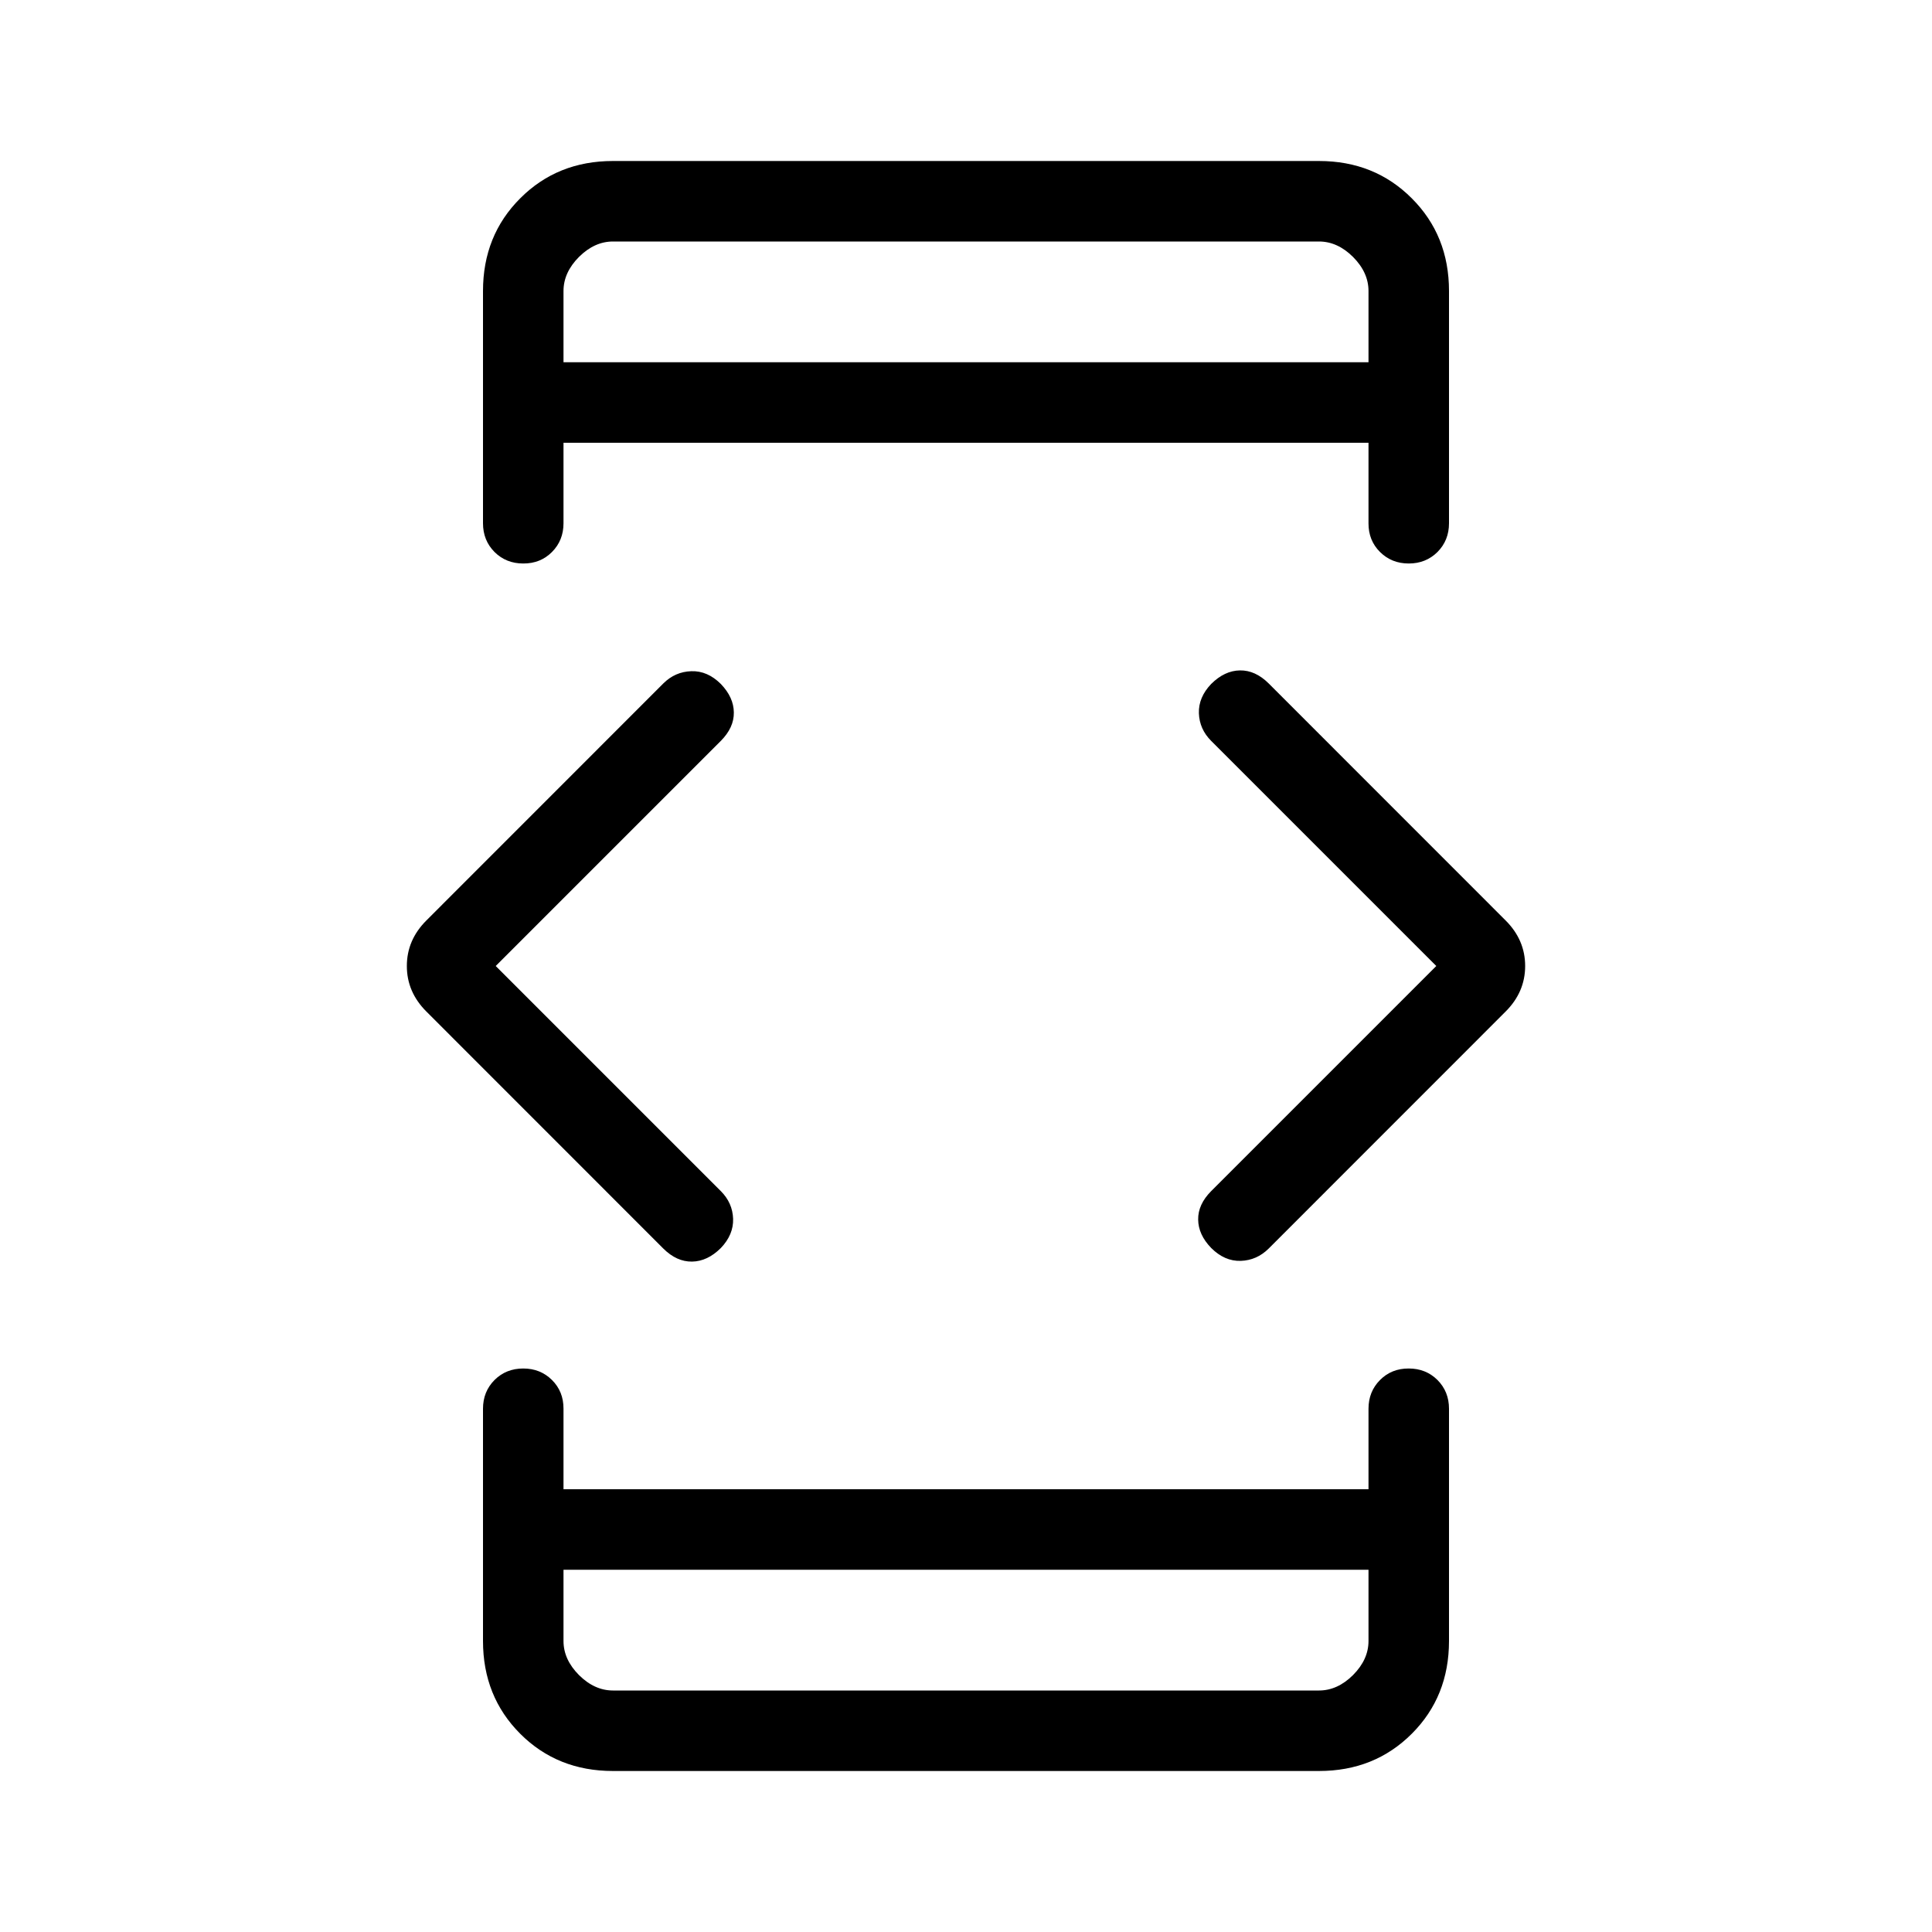 <svg xmlns="http://www.w3.org/2000/svg" width="1em" height="1em" viewBox="0 0 24 24"><path fill="currentColor" d="m6.158 12l2.796 2.796q.146.146.153.344q.006.198-.153.364q-.166.165-.357.168q-.191.003-.357-.162l-2.944-2.945q-.242-.242-.242-.565q0-.323.242-.565L8.24 8.49q.147-.146.348-.152q.2-.007.366.158q.16.166.162.354q.003.188-.162.354zM7 19.5v.885q0 .23.192.423q.193.192.423.192h8.77q.23 0 .423-.192q.192-.193.192-.423V19.5zm0-15h10v-.885q0-.23-.192-.423Q16.615 3 16.385 3h-8.77q-.23 0-.423.192Q7 3.385 7 3.615zM17.842 12l-2.796-2.796q-.146-.146-.153-.344q-.006-.198.153-.364q.166-.165.357-.168q.191-.003.357.162l2.944 2.945q.242.242.242.565q0 .323-.242.565L15.76 15.51q-.147.146-.347.153q-.201.006-.367-.16q-.16-.165-.162-.353q-.003-.188.162-.354zM7 4.5V3zm0 15V21zm.615 2.5q-.69 0-1.152-.462Q6 21.075 6 20.385V17.5q0-.213.143-.357Q6.287 17 6.5 17t.357.143T7 17.5v1h10v-1q0-.213.143-.357T17.5 17q.213 0 .357.143q.143.144.143.357v2.885q0 .69-.462 1.152q-.463.463-1.153.463zm0-20h8.77q.69 0 1.152.463q.463.462.463 1.152V6.5q0 .213-.143.357Q17.713 7 17.5 7t-.357-.143T17 6.5v-1H7v1q0 .213-.143.357T6.5 7q-.213 0-.357-.143Q6 6.713 6 6.5V3.615q0-.69.463-1.152Q6.925 2 7.615 2"/></svg>